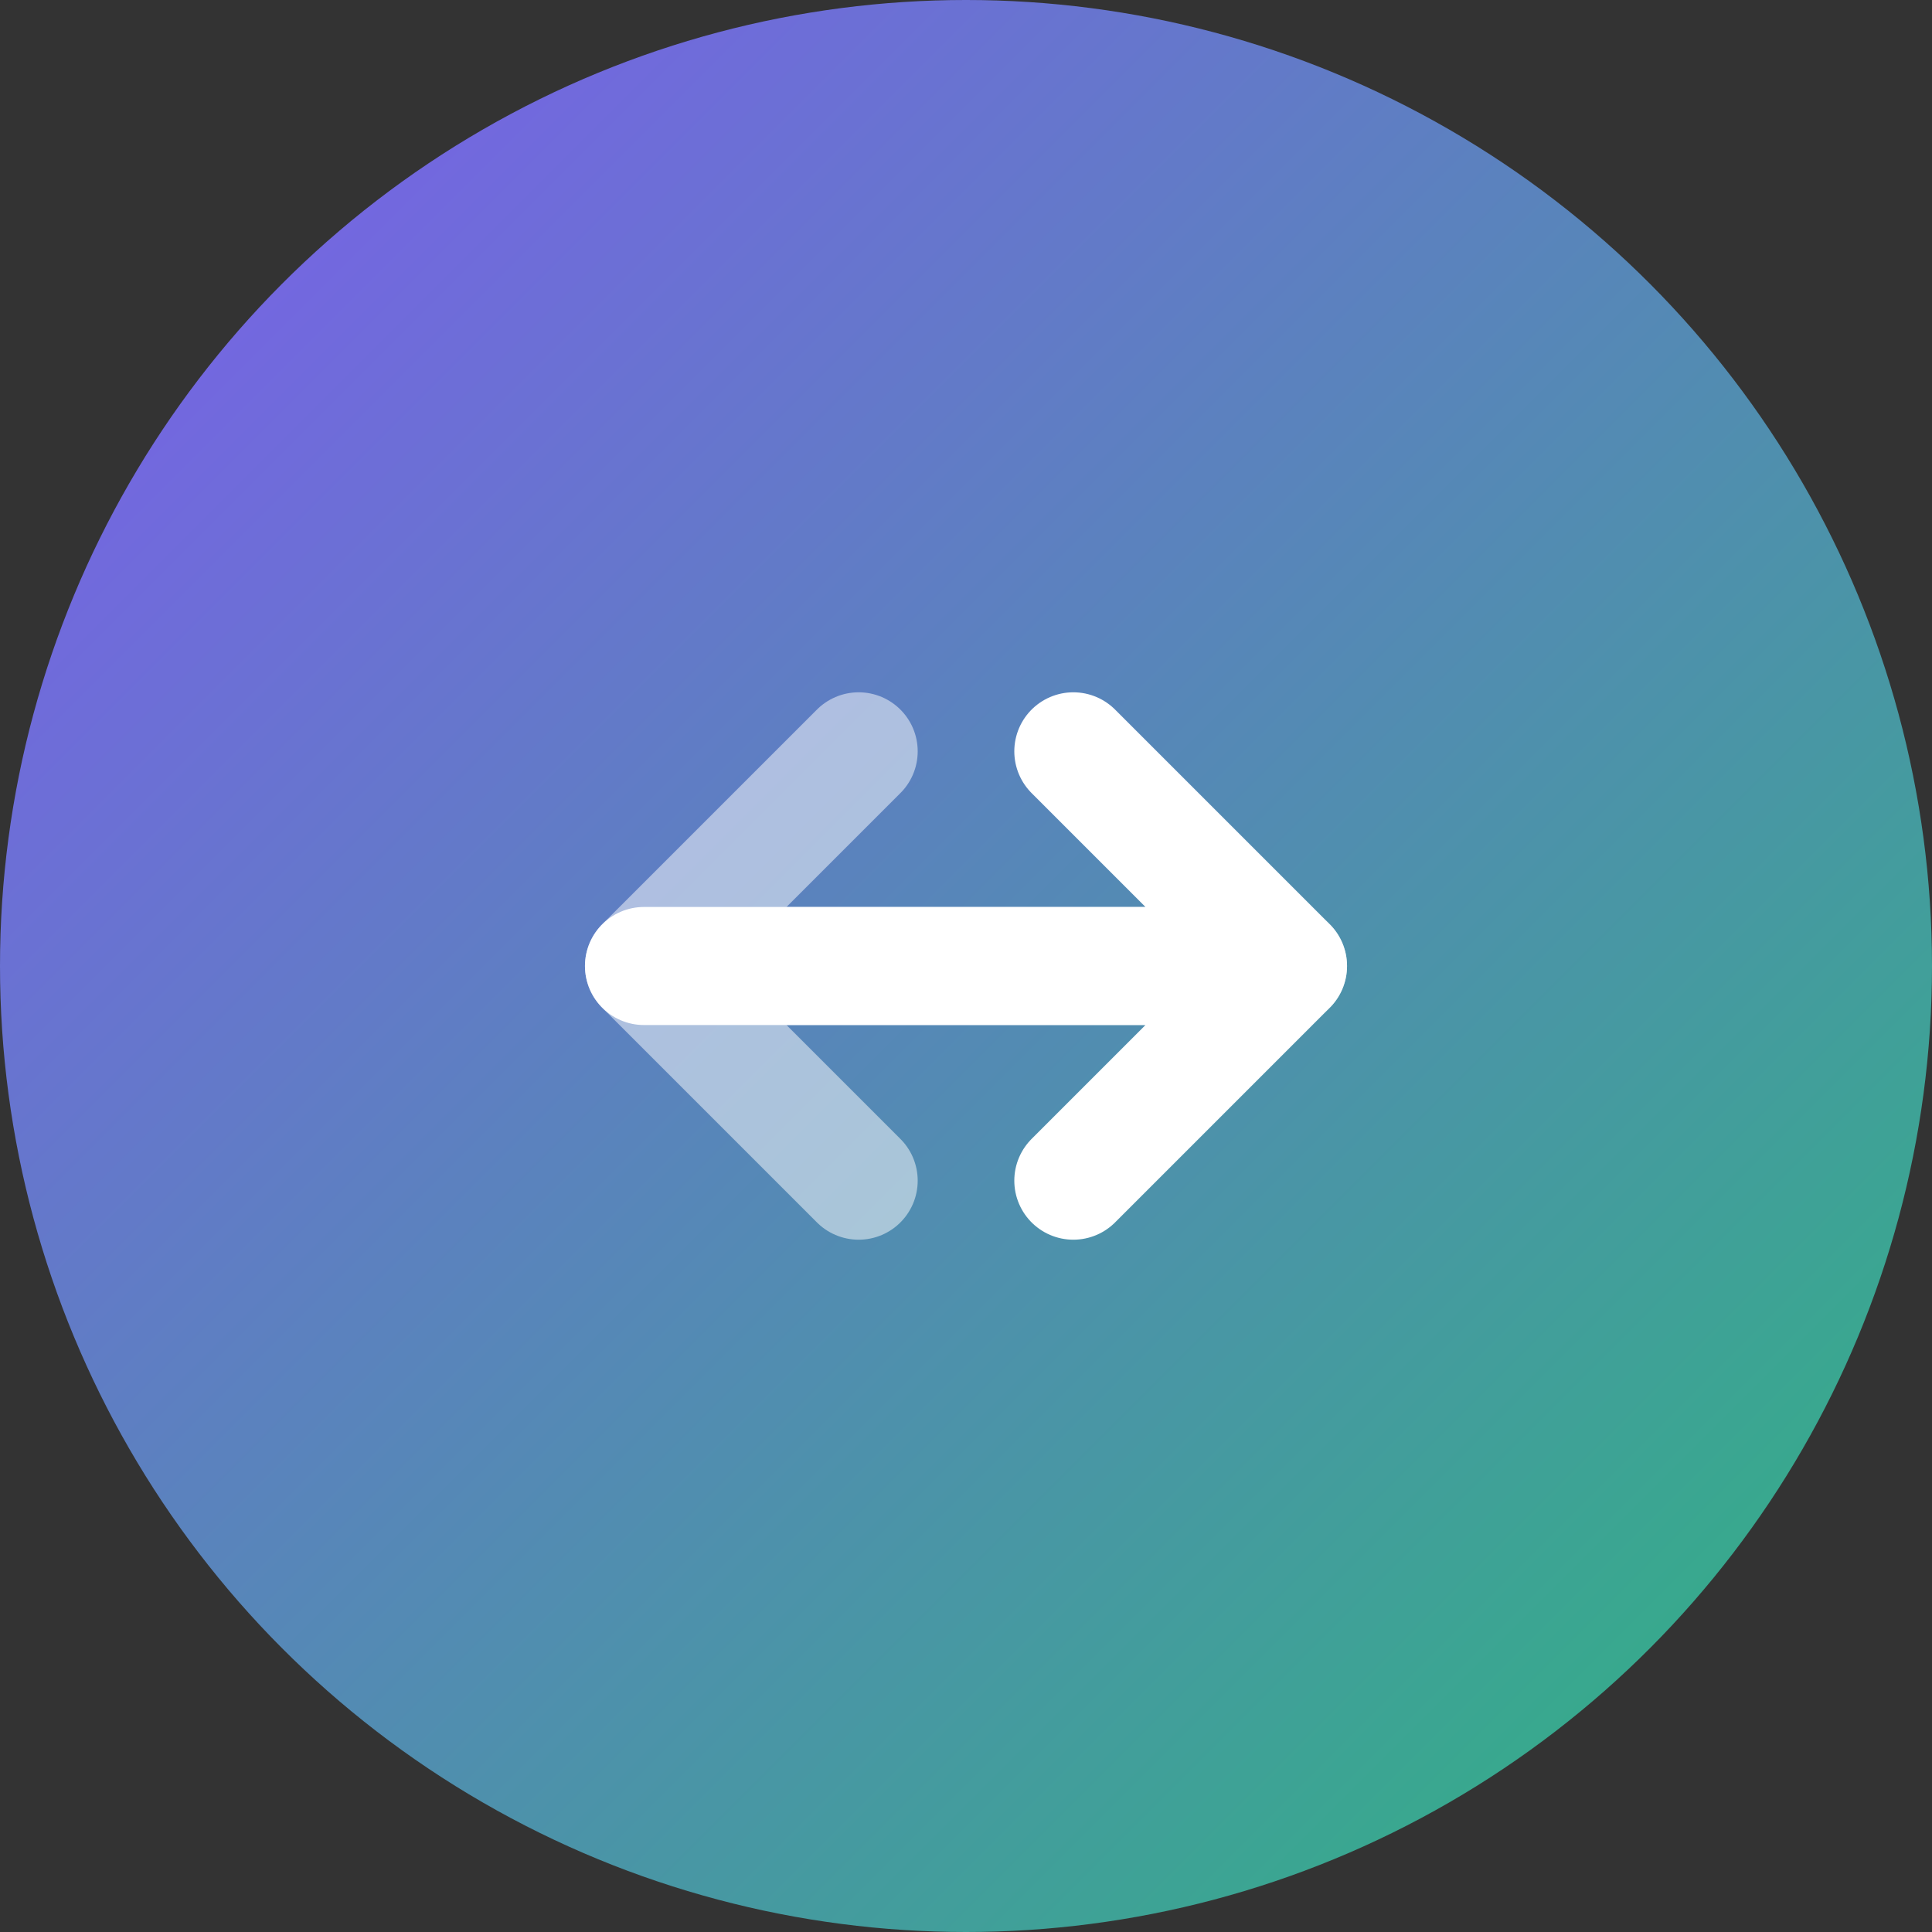 <svg width="36" height="36" viewBox="0 0 36 36" fill="none" xmlns="http://www.w3.org/2000/svg">
  <rect x="0" y="0" width="36" height="36" fill="#333333" stroke="none"/>
  <circle cx="18" cy="18" r="18" fill="url(#swapGradient)"/>
  <path d="M12 18h12M24 18l-4-4M24 18l-4 4" stroke="#fff" stroke-width="2.2" stroke-linecap="round" stroke-linejoin="round"/>
  <path d="M24 18H12M12 18l4-4M12 18l4 4" stroke="#fff" stroke-width="2.2" stroke-linecap="round" stroke-linejoin="round" opacity=".5"/>
  <defs>
    <linearGradient id="swapGradient" x1="0" y1="0" x2="36" y2="36" gradientUnits="userSpaceOnUse">
      <stop stop-color="#7f5af0"/>
      <stop offset="1" stop-color="#2cb67d"/>
    </linearGradient>
  </defs>
</svg>
